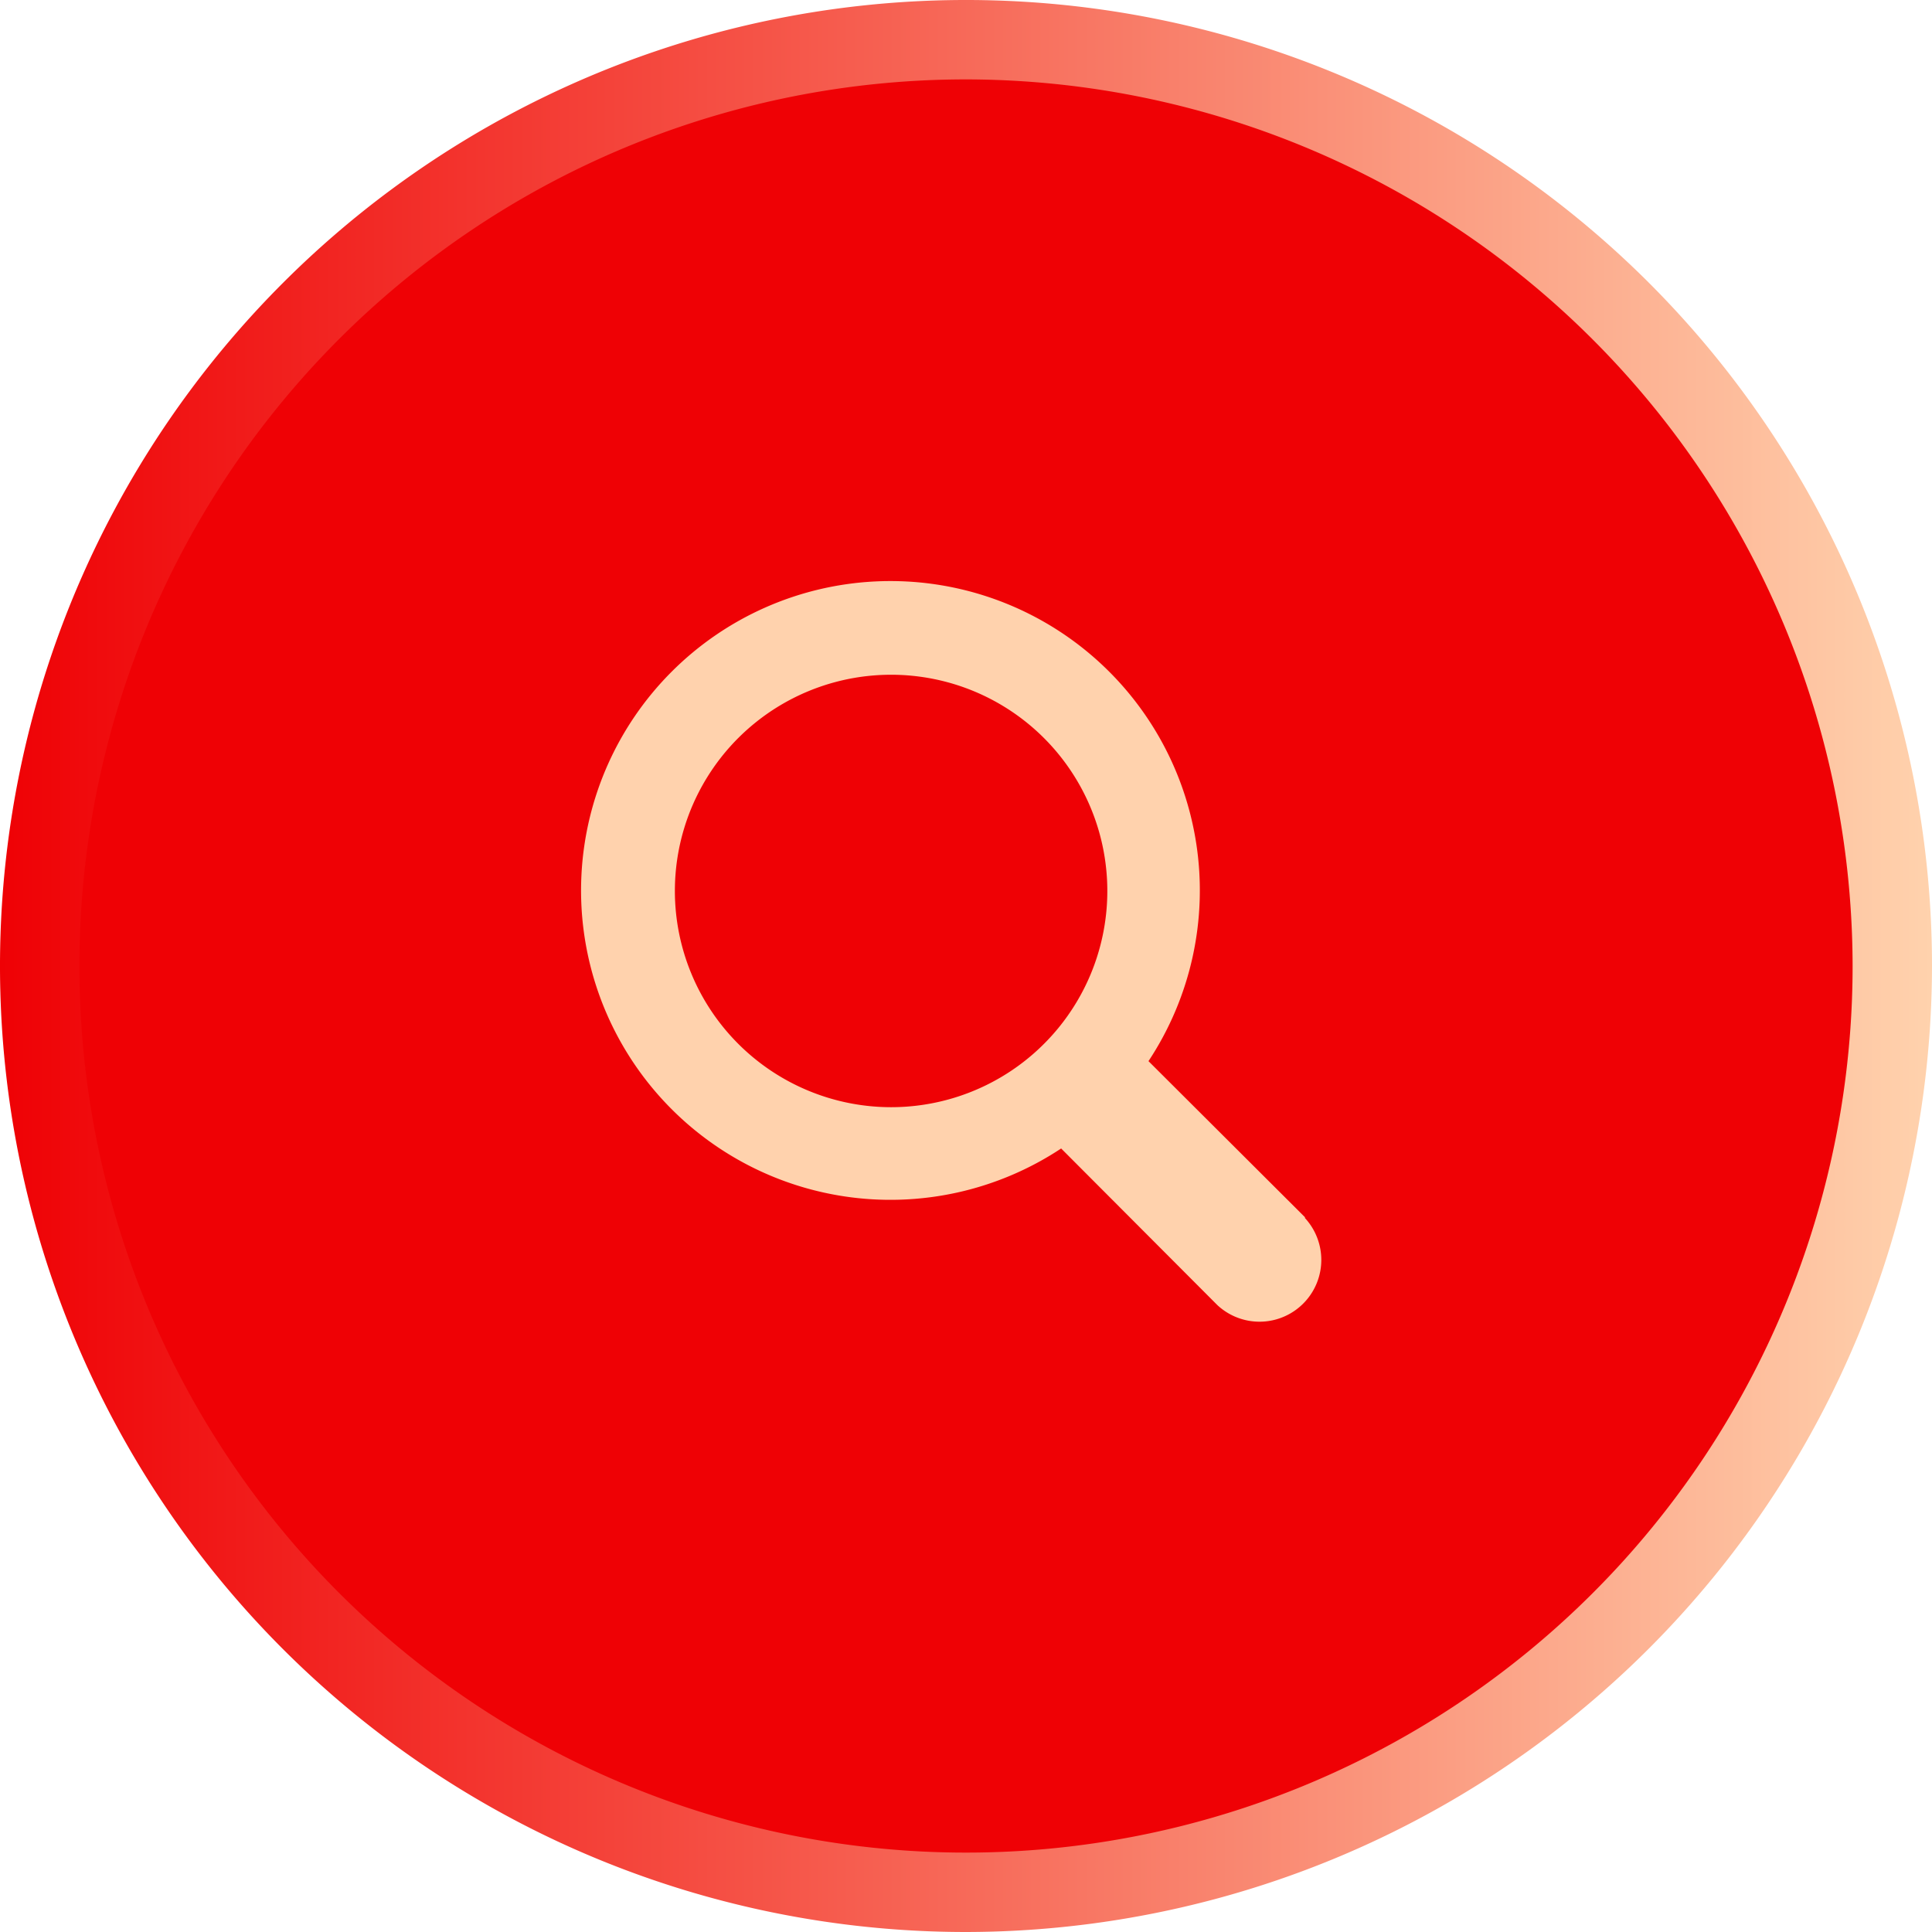 <svg xmlns="http://www.w3.org/2000/svg" xmlns:xlink="http://www.w3.org/1999/xlink" viewBox="0 0 146 146"><defs><style>.cls-1{fill:#ef0105;}.cls-2{fill:url(#未命名漸層_2);}.cls-3{fill:#ffd2ad;}</style><linearGradient id="未命名漸層_2" y1="73" x2="146" y2="73" gradientUnits="userSpaceOnUse"><stop offset="0" stop-color="#ef0105"/><stop offset="1" stop-color="#ffd2ad"/></linearGradient></defs><title>Attentive</title><g id="圖層_2" data-name="圖層 2"><g id="圖層_1-2" data-name="圖層 1"><circle class="cls-1" cx="73" cy="73" r="70"/><path class="cls-2" d="M73,146a73,73,0,1,1,73-73A73.09,73.09,0,0,1,73,146ZM73,6a67,67,0,1,0,67,67A67.08,67.08,0,0,0,73,6Z"/><path class="cls-3" d="M98.63,92,86.79,80.19a23.38,23.38,0,1,0-6.6,6.6L92,98.63a4.67,4.67,0,0,0,6.6-6.6ZM51,67.33A16.34,16.34,0,1,1,67.33,83.67,16.35,16.35,0,0,1,51,67.33Z"/></g></g></svg>